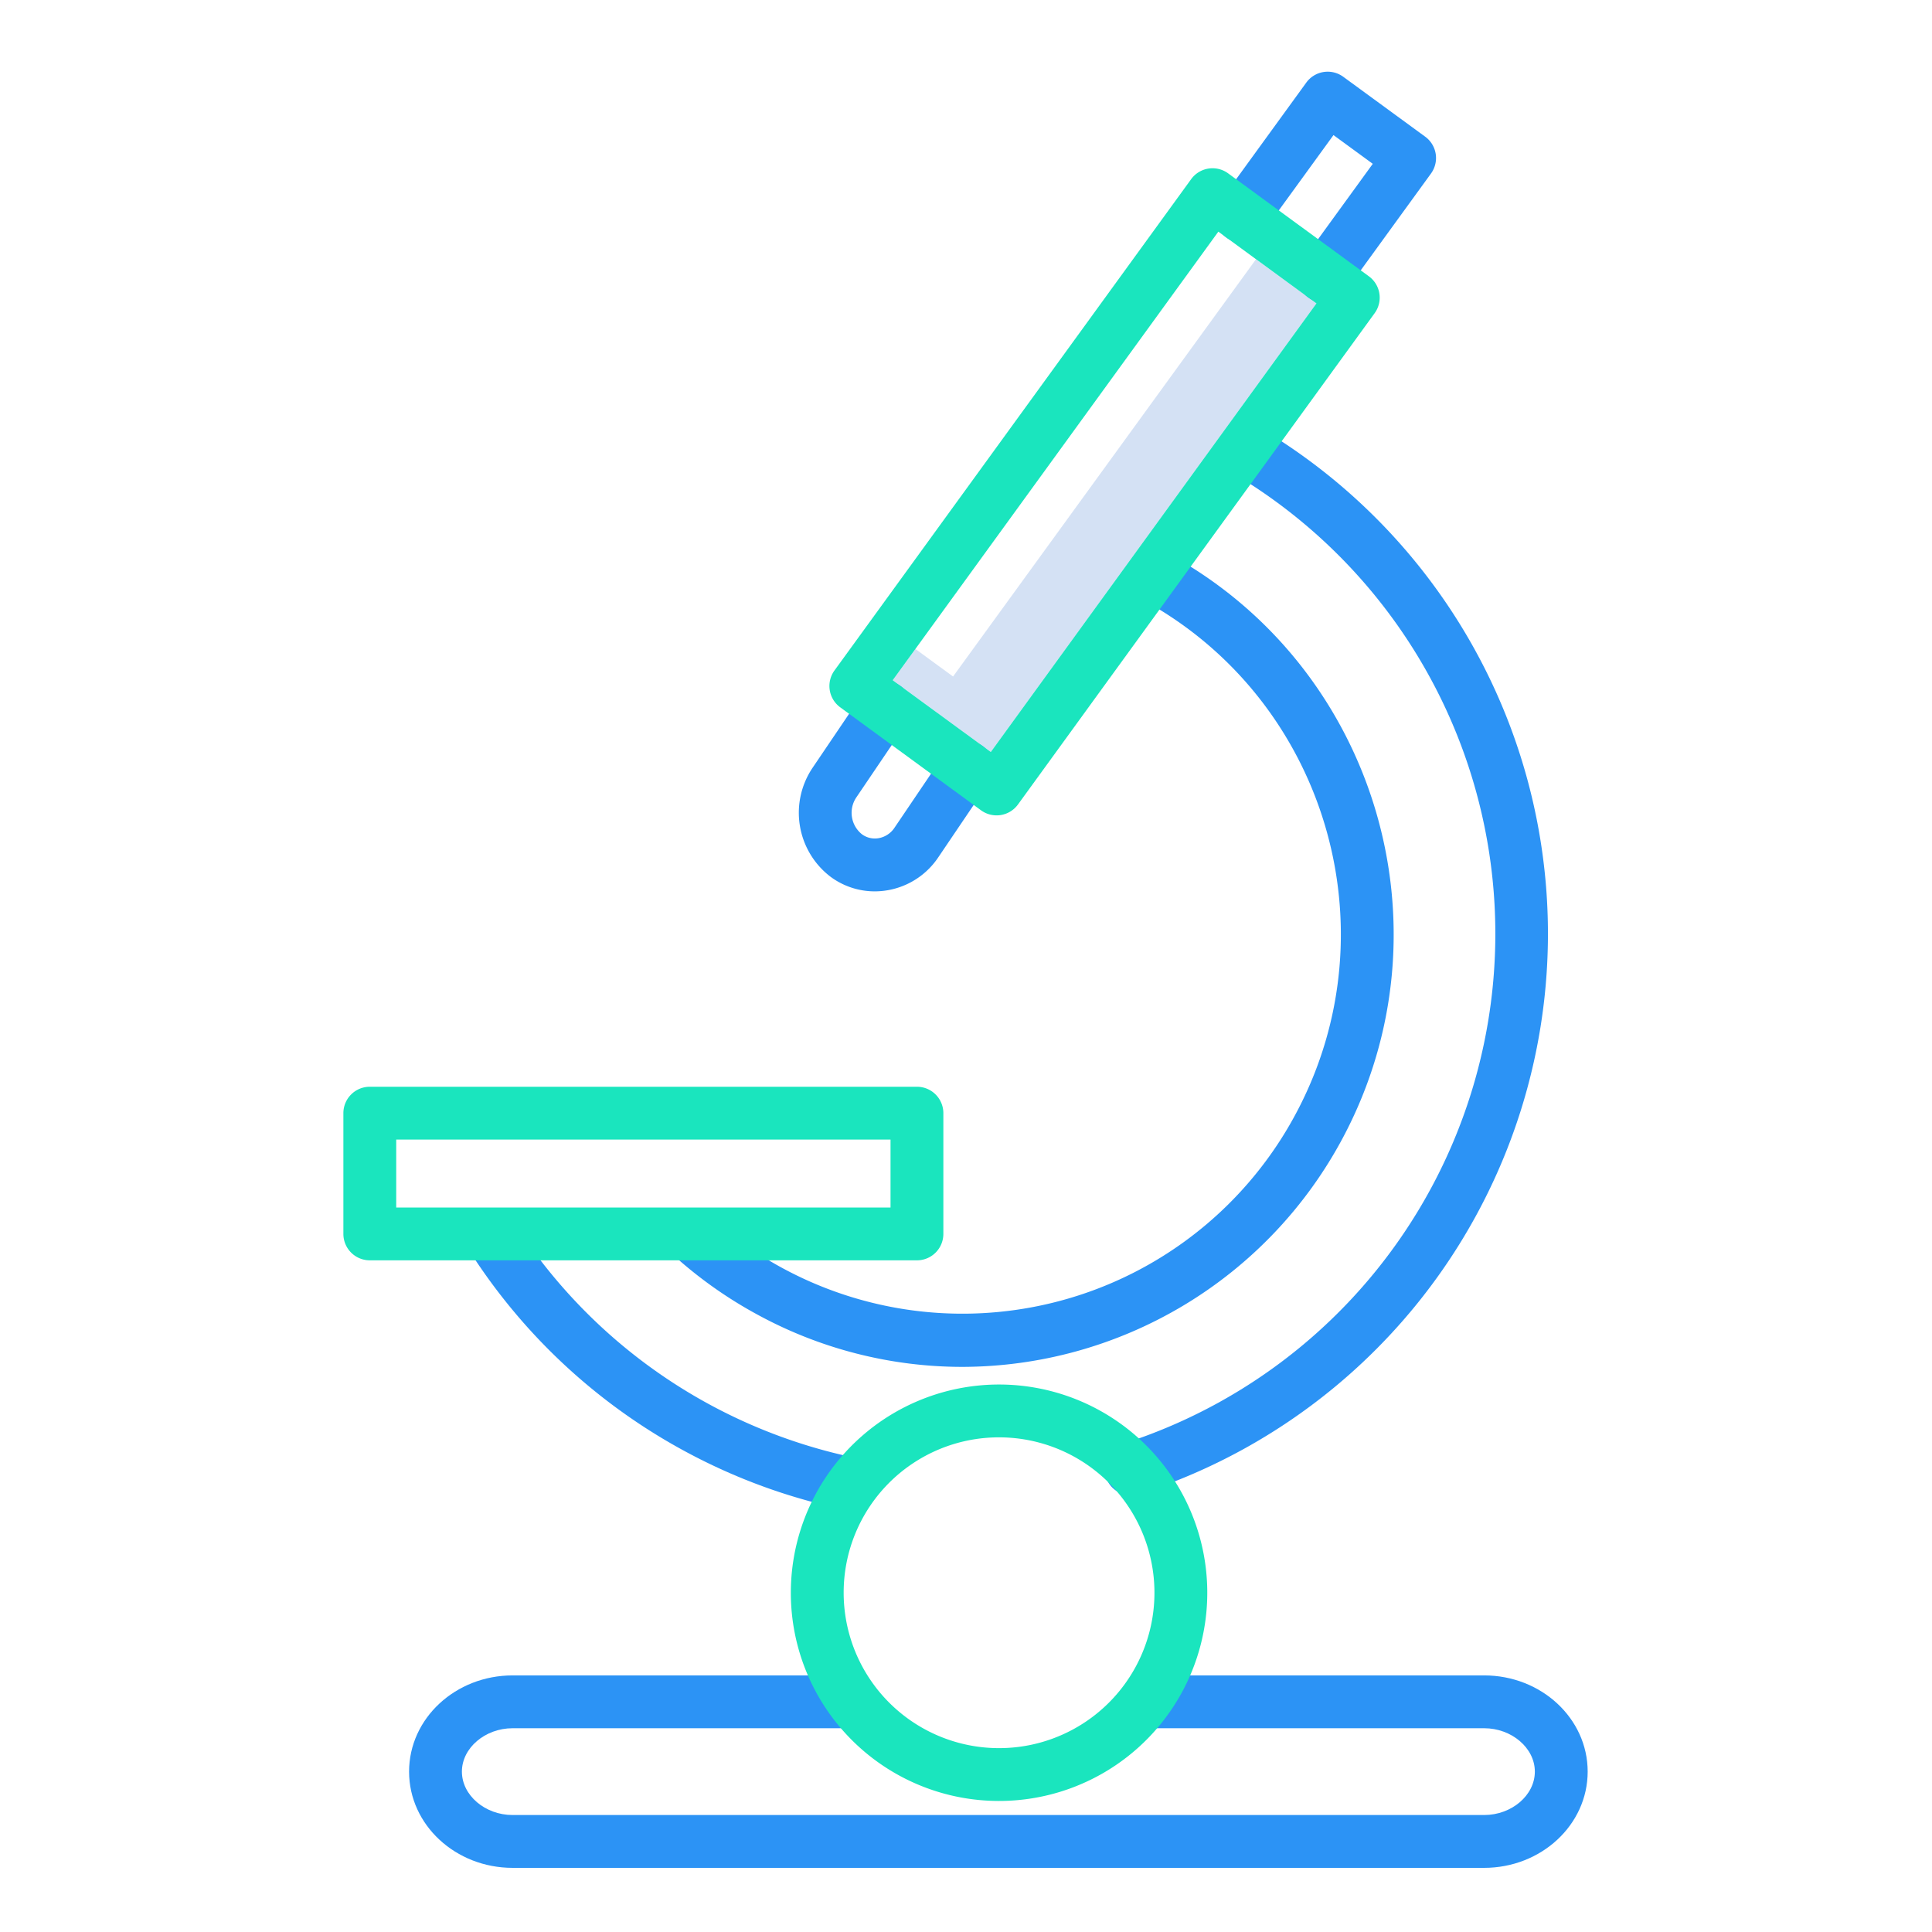 <?xml version="1.0"?>
<svg xmlns="http://www.w3.org/2000/svg" xmlns:xlink="http://www.w3.org/1999/xlink" xmlns:svgjs="http://svgjs.com/svgjs" version="1.1" width="512" height="512" x="0" y="0" viewBox="0 0 512 512" style="enable-background:new 0 0 512 512" xml:space="preserve" class=""><g><title xmlns="http://www.w3.org/2000/svg">microscope</title><polygon xmlns="http://www.w3.org/2000/svg" points="332.859 68.693 252.57 179.286 242.584 171.981 236.568 180.268 262.57 199.286 348.874 80.407 332.859 68.693" style="" fill="#d4e1f4" data-original="#d4e1f4"/><path xmlns="http://www.w3.org/2000/svg" d="M135.84,495H393.32c15.125,0,27.43-11.4,27.43-25.5S408.445,444,393.32,444H303v14h90.32c7.28,0,13.43,5.229,13.43,11.5S400.6,481,393.32,481H135.84c-7.28,0-13.43-5.229-13.43-11.5s6.15-11.5,13.43-11.5H226V444H135.84c-15.125,0-27.43,11.4-27.43,25.5S120.715,495,135.84,495Z" style="" fill="#2c93f5" data-original="#0635c9" class=""/><path xmlns="http://www.w3.org/2000/svg" d="M220.152,232.388a19.648,19.648,0,0,0,11.655,3.832,20.282,20.282,0,0,0,16.853-9.03L262.112,207.3a7,7,0,0,0-11.6-7.844l-13.451,19.888a6.387,6.387,0,0,1-4.2,2.78,5.776,5.776,0,0,1-4.443-1.039,7.283,7.283,0,0,1-1.472-9.78L240.4,191.423a7,7,0,0,0-11.6-7.845l-13.451,19.885A21.313,21.313,0,0,0,220.152,232.388Z" style="" fill="#2c93f5" data-original="#0635c9" class=""/><path xmlns="http://www.w3.org/2000/svg" d="M325.016,62.958a7,7,0,0,0,9.777-1.552L353.386,35.8,363.8,43.412l-18.621,25.65a7,7,0,1,0,11.329,8.225l22.719-31.3a7,7,0,0,0-1.532-9.762L355.981,20.35a7,7,0,0,0-9.8,1.538l-22.72,31.293A7,7,0,0,0,325.016,62.958Z" style="" fill="#2c93f5" data-original="#0635c9" class=""/><path xmlns="http://www.w3.org/2000/svg" d="M333.515,113.153a7,7,0,0,0-7.09,12.072,141.887,141.887,0,0,1-28.8,257.383,7,7,0,1,0,4.23,13.346,155.927,155.927,0,0,0,31.66-282.8Z" style="" fill="#2c93f5" data-original="#0635c9" class=""/><path xmlns="http://www.w3.org/2000/svg" d="M254.929,362.235a114.471,114.471,0,0,0,100.918-60.663c29.717-55.749,8.692-125.369-46.866-155.195l-6.622,12.335c48.777,26.185,67.229,87.318,41.133,136.277a100.151,100.151,0,0,1-155.97,26.959l-9.441,10.338a114.583,114.583,0,0,0,23.088,16.337A113.409,113.409,0,0,0,254.929,362.235Z" style="" fill="#2c93f5" data-original="#0635c9" class=""/><path xmlns="http://www.w3.org/2000/svg" d="M181.889,384.8a154.92,154.92,0,0,0,42.75,15.431L227.4,386.5a141.592,141.592,0,0,1-91.566-63.119l-11.844,7.465A155.428,155.428,0,0,0,181.889,384.8Z" style="" fill="#2c93f5" data-original="#0635c9" class=""/><path xmlns="http://www.w3.org/2000/svg" d="M222.673,187.45l37.3,27.282a7,7,0,0,0,9.8-1.537L364.3,82.987a7,7,0,0,0-1.532-9.762l-37.3-27.284a7,7,0,0,0-9.8,1.538L221.141,177.688A7,7,0,0,0,222.673,187.45Zm100.2-126.061,26,19.018-86.3,118.879-26-19.018Z" style="" fill="#1ae5be" data-original="#1ae5be" class=""/><path xmlns="http://www.w3.org/2000/svg" d="M250,295a7,7,0,0,0-7-7H98a7,7,0,0,0-7,7v32a7,7,0,0,0,7,7H243a7,7,0,0,0,7-7Zm-145,7H236v18H105Z" style="" fill="#1ae5be" data-original="#1ae5be" class=""/><path xmlns="http://www.w3.org/2000/svg" d="M264.58,477.274a55.181,55.181,0,1,0-55-55.181A55.153,55.153,0,0,0,264.58,477.274Zm0-96.361a41.181,41.181,0,1,1-41,41.18A41.136,41.136,0,0,1,264.58,380.913Z" style="" fill="#1ae5be" data-original="#1ae5be" class=""/></g></svg>
